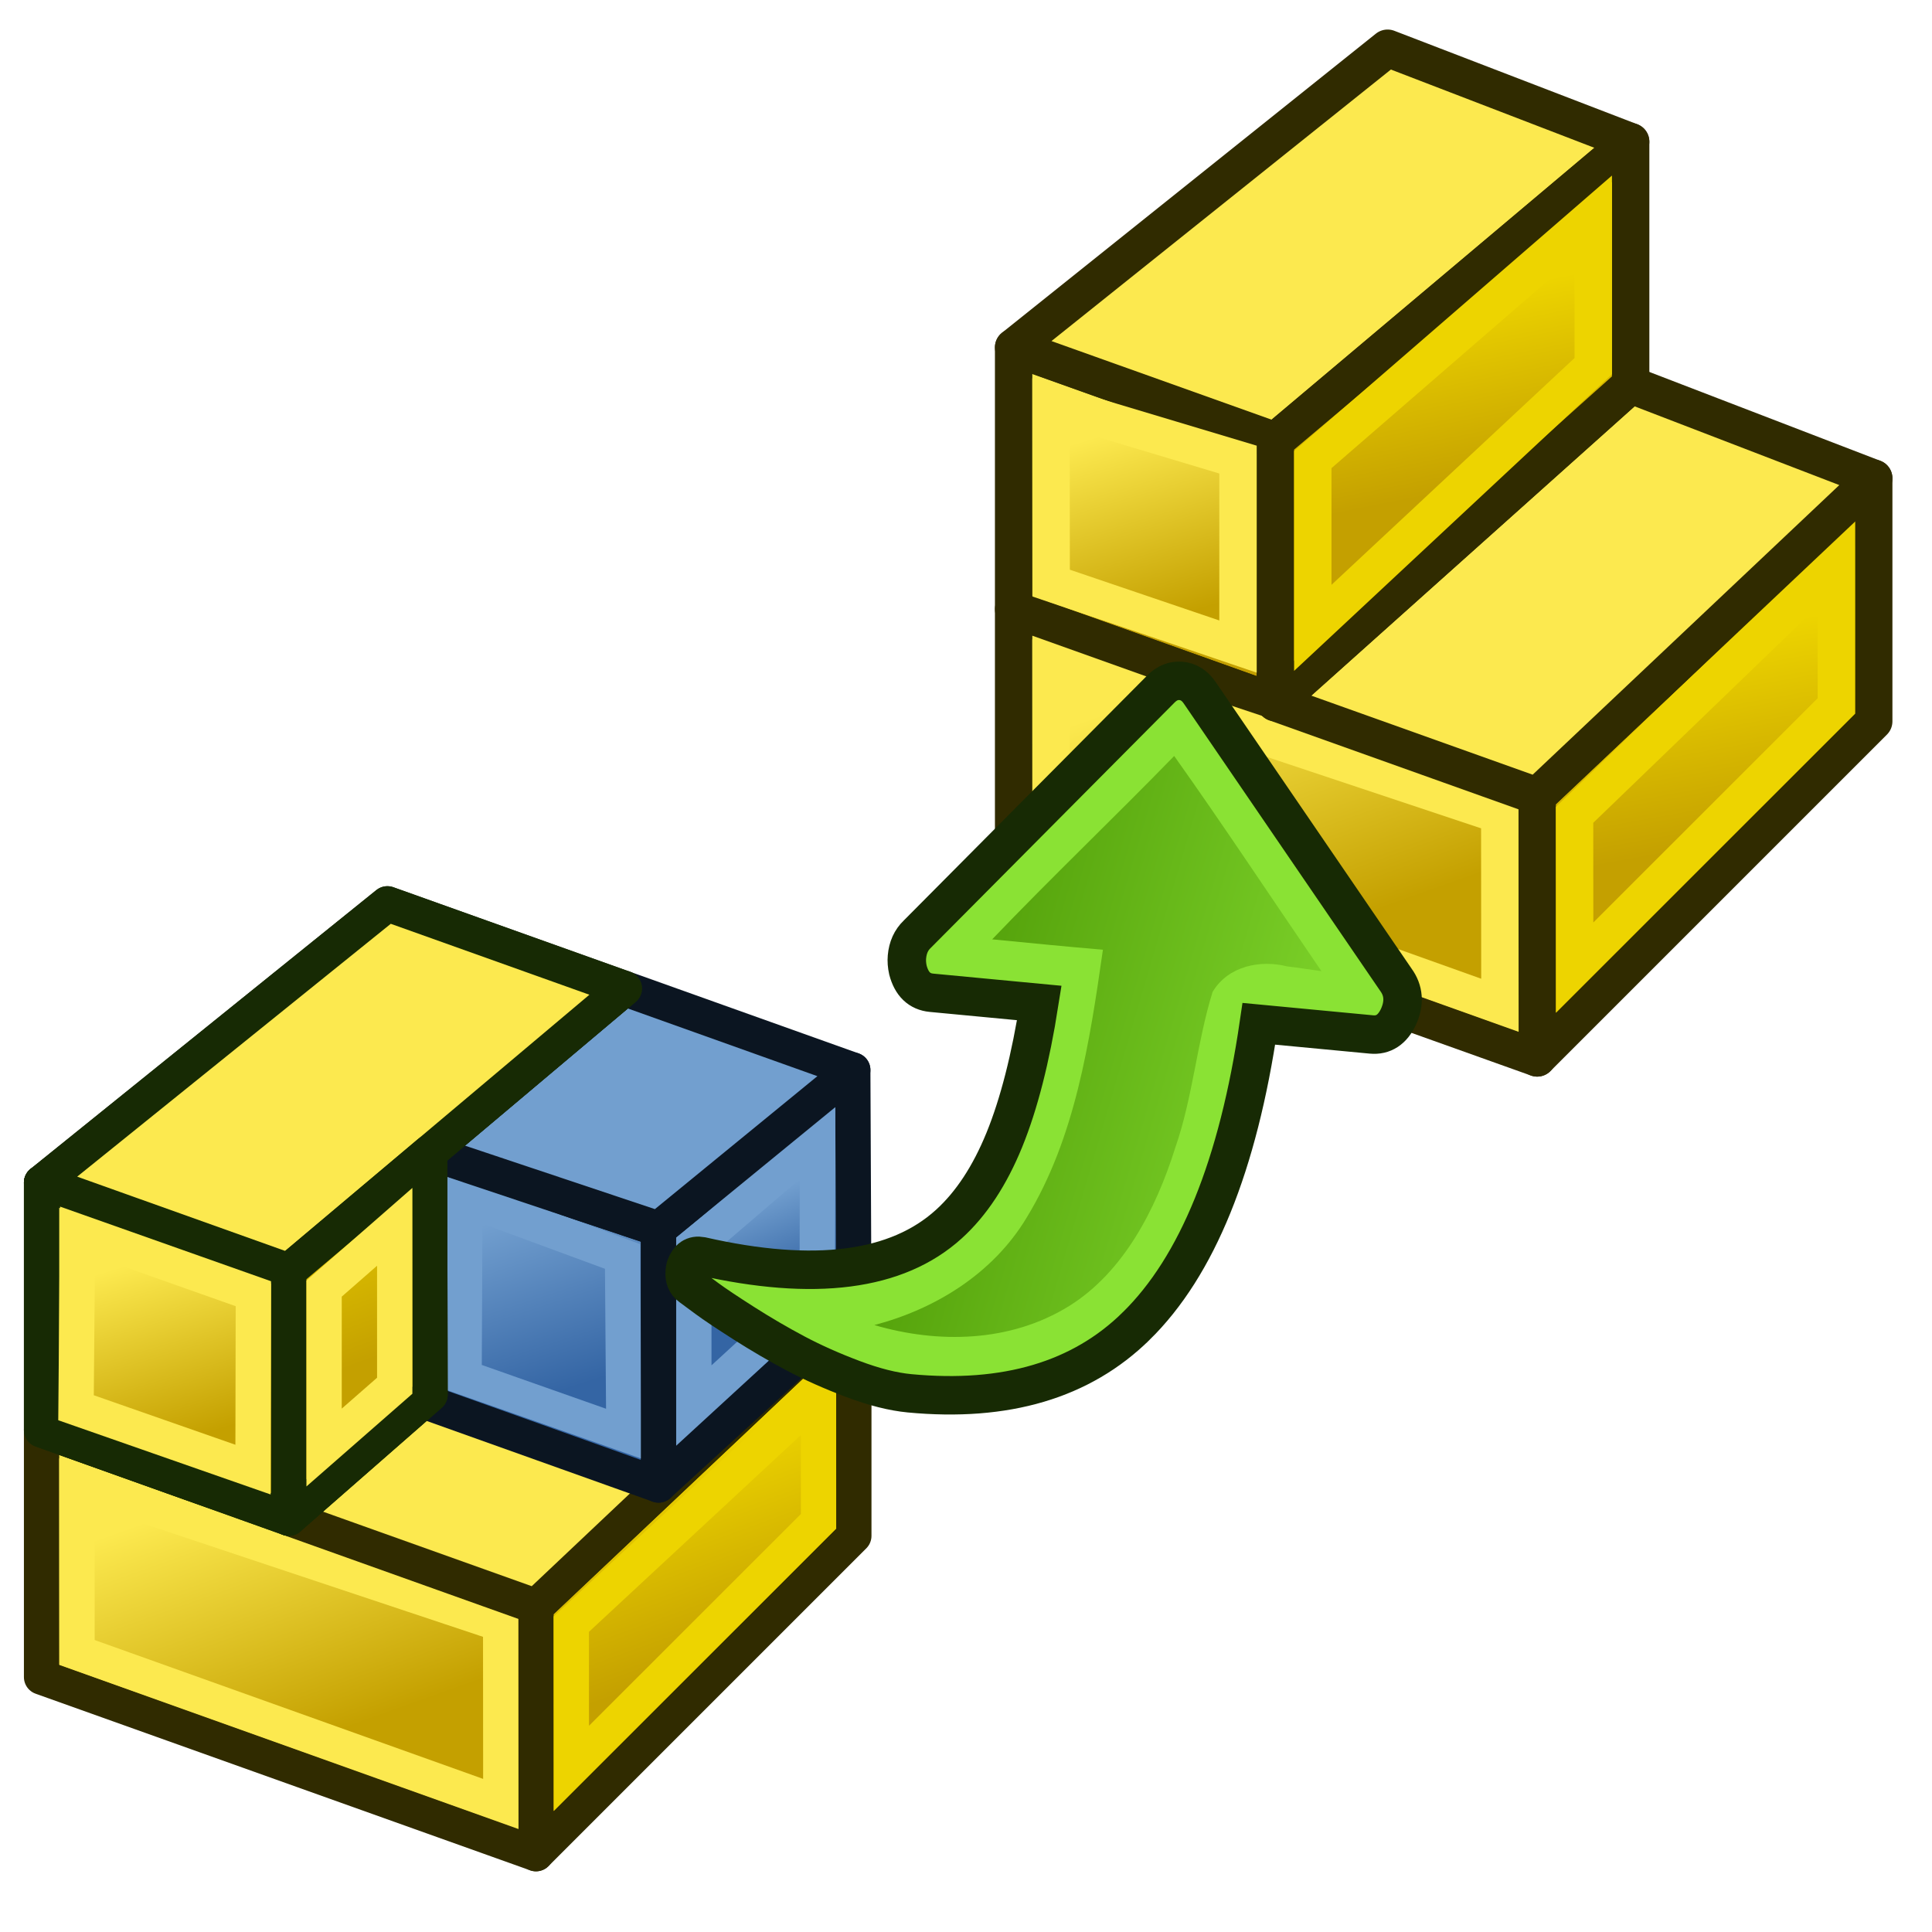 <?xml version="1.0" encoding="UTF-8" standalone="no"?>
<!-- Created with Inkscape (http://www.inkscape.org/) -->

<svg
   width="64"
   height="64"
   viewBox="0 0 16.933 16.933"
   version="1.1"
   id="svg1"
   xml:space="preserve"
   inkscape:version="1.3 (0e150ed, 2023-07-21)"
   sodipodi:docname="AssemblyContextCreate.svg"
   xmlns:inkscape="http://www.inkscape.org/namespaces/inkscape"
   xmlns:sodipodi="http://sodipodi.sourceforge.net/DTD/sodipodi-0.dtd"
   xmlns:xlink="http://www.w3.org/1999/xlink"
   xmlns="http://www.w3.org/2000/svg"
   xmlns:svg="http://www.w3.org/2000/svg"><sodipodi:namedview
     id="namedview1"
     pagecolor="#ffffff"
     bordercolor="#000000"
     borderopacity="0.25"
     inkscape:showpageshadow="2"
     inkscape:pageopacity="0.0"
     inkscape:pagecheckerboard="0"
     inkscape:deskcolor="#d1d1d1"
     inkscape:document-units="mm"
     inkscape:zoom="5.53207"
     inkscape:cx="36.333597"
     inkscape:cy="34.977866"
     inkscape:window-width="1280"
     inkscape:window-height="731"
     inkscape:window-x="0"
     inkscape:window-y="32"
     inkscape:window-maximized="1"
     inkscape:current-layer="layer1-3" /><defs
     id="defs1"><linearGradient
       inkscape:collect="always"
       id="linearGradient73208"><stop
         style="stop-color:#c4a000;stop-opacity:1"
         offset="0"
         id="stop73210" /><stop
         style="stop-color:#edd400;stop-opacity:1"
         offset="1"
         id="stop73212" /></linearGradient><linearGradient
       id="linearGradient73194"
       inkscape:collect="always"><stop
         id="stop73202"
         offset="0"
         style="stop-color:#c4a000;stop-opacity:1" /><stop
         id="stop73204"
         offset="1"
         style="stop-color:#fce94f;stop-opacity:1" /></linearGradient><linearGradient
       id="linearGradient4383-3"
       inkscape:collect="always"><stop
         id="stop73188"
         offset="0"
         style="stop-color:#3465a4;stop-opacity:1" /><stop
         id="stop73190"
         offset="1"
         style="stop-color:#729fcf;stop-opacity:1" /></linearGradient><linearGradient
       inkscape:collect="always"
       xlink:href="#linearGradient73194"
       id="linearGradient4389"
       x1="20.244"
       y1="37.588"
       x2="17.244"
       y2="27.588"
       gradientUnits="userSpaceOnUse"
       gradientTransform="matrix(0.8,0,0,0.8,12.605,-2.07)" /><linearGradient
       inkscape:collect="always"
       xlink:href="#linearGradient73208"
       id="linearGradient4399"
       x1="48.714"
       y1="45.586"
       x2="46.714"
       y2="34.586"
       gradientUnits="userSpaceOnUse"
       gradientTransform="matrix(0.8,0,0,0.8,14.628,1.131)" /><linearGradient
       inkscape:collect="always"
       xlink:href="#linearGradient73208"
       id="linearGradient69042"
       gradientUnits="userSpaceOnUse"
       gradientTransform="matrix(0.8,0,0,0.8,3.428,-14.069)"
       x1="48.714"
       y1="45.586"
       x2="46.714"
       y2="35.586" /><linearGradient
       inkscape:collect="always"
       xlink:href="#linearGradient73194"
       id="linearGradient69056"
       gradientUnits="userSpaceOnUse"
       gradientTransform="matrix(0.8,0,0,0.8,12.605,-2.07)"
       x1="27.244"
       y1="54.588"
       x2="22.244"
       y2="40.588" /><linearGradient
       inkscape:collect="always"
       id="linearGradient3774"><stop
         style="stop-color:#4e9a06;stop-opacity:1"
         offset="0"
         id="stop3776" /><stop
         style="stop-color:#8ae234;stop-opacity:1"
         offset="1"
         id="stop3778" /></linearGradient><linearGradient
       inkscape:collect="always"
       xlink:href="#linearGradient3774"
       id="linearGradient4316-3"
       gradientUnits="userSpaceOnUse"
       gradientTransform="matrix(0.062,-0.692,0.572,0.054,847.515,1510.352)"
       x1="288.112"
       y1="358.158"
       x2="372.525"
       y2="7.542" /><linearGradient
       id="linearGradient4389-6"
       x1="20.244"
       x2="17.244"
       y1="37.588"
       y2="27.588"
       gradientTransform="translate(-1.244,-2.588)"
       gradientUnits="userSpaceOnUse"
       xlink:href="#linearGradient3774" /><linearGradient
       id="linearGradient4399-75"
       x1="48.714"
       x2="44.714"
       y1="45.586"
       y2="34.586"
       gradientTransform="translate(1.286,1.414)"
       gradientUnits="userSpaceOnUse"><stop
         stop-color="#c4a000"
         offset="0"
         id="stop8" /><stop
         stop-color="#edd400"
         offset="1"
         id="stop10" /></linearGradient><linearGradient
       id="linearGradient69042-3"
       x1="48.714"
       x2="44.714"
       y1="45.586"
       y2="34.586"
       gradientTransform="translate(-12.714,-17.586)"
       gradientUnits="userSpaceOnUse"
       xlink:href="#linearGradient3774" /><linearGradient
       id="linearGradient69056-5"
       x1="27.244"
       x2="22.244"
       y1="54.588"
       y2="40.588"
       gradientTransform="translate(-1.244,-2.588)"
       gradientUnits="userSpaceOnUse"><stop
         stop-color="#c4a000"
         offset="0"
         id="stop14" /><stop
         stop-color="#fce94f"
         offset="1"
         id="stop16" /></linearGradient><linearGradient
       id="linearGradient69709"
       x1="20.244"
       x2="17.244"
       y1="37.588"
       y2="27.588"
       gradientTransform="matrix(1,-0.027,0,1,81.696,-5.373)"
       gradientUnits="userSpaceOnUse"
       xlink:href="#linearGradient4383-3" /><linearGradient
       id="linearGradient69717"
       x1="50.714"
       x2="48.714"
       y1="25.586"
       y2="20.586"
       gradientTransform="translate(61.226,1.036)"
       gradientUnits="userSpaceOnUse"
       xlink:href="#linearGradient4383-3" /><linearGradient
       inkscape:collect="always"
       xlink:href="#linearGradient69056-5"
       id="linearGradient920"
       gradientUnits="userSpaceOnUse"
       gradientTransform="translate(-41.243,-2.588)"
       x1="20.244"
       y1="37.588"
       x2="17.244"
       y2="27.588" /><linearGradient
       inkscape:collect="always"
       xlink:href="#linearGradient4399-75"
       id="linearGradient922"
       gradientUnits="userSpaceOnUse"
       gradientTransform="translate(-52.714,-17.586)"
       x1="48.714"
       y1="45.586"
       x2="44.714"
       y2="34.586" /><linearGradient
       inkscape:collect="always"
       xlink:href="#linearGradient69056-5"
       id="linearGradient1"
       gradientUnits="userSpaceOnUse"
       gradientTransform="translate(-1.244,-2.588)"
       x1="27.244"
       y1="54.588"
       x2="22.244"
       y2="40.588" /><linearGradient
       inkscape:collect="always"
       xlink:href="#linearGradient4399-75"
       id="linearGradient2"
       gradientUnits="userSpaceOnUse"
       gradientTransform="translate(1.286,1.414)"
       x1="48.714"
       y1="45.586"
       x2="44.714"
       y2="34.586" /></defs><g
     inkscape:label="Layer 1"
     inkscape:groupmode="layer"
     id="layer1"><g
       id="layer1-3"
       inkscape:label="Layer 1"
       transform="matrix(0.265,0,0,0.265,1.122,1.103)"><g
         id="g915"
         transform="matrix(0.773,0,0,0.773,13.212,-5.659)"><path
           sodipodi:nodetypes="ccccc"
           inkscape:connector-curvature="0"
           id="path69052"
           d="M 20.8,28 V 16.8 l 11.2,4 V 32 Z"
           style="fill:url(#linearGradient4389);fill-opacity:1;fill-rule:nonzero;stroke:#302b00;stroke-width:1.6;stroke-linejoin:round;stroke-miterlimit:4;stroke-dasharray:none" /><path
           style="fill:url(#linearGradient69056);fill-opacity:1;fill-rule:nonzero;stroke:#302b00;stroke-width:1.6;stroke-linejoin:round;stroke-miterlimit:4;stroke-dasharray:none"
           d="M 20.8,39.2 V 28 l 22.4,8 v 11.2 z"
           id="path4381"
           inkscape:connector-curvature="0"
           sodipodi:nodetypes="ccccc" /><path
           style="fill:url(#linearGradient4399);fill-opacity:1;fill-rule:nonzero;stroke:#302b00;stroke-width:1.6;stroke-linejoin:round;stroke-miterlimit:4;stroke-dasharray:none"
           d="M 43.2,47.2 V 36 l 14.4,-13.6 v 10.4 z"
           id="path4391"
           inkscape:connector-curvature="0"
           sodipodi:nodetypes="ccccc" /><path
           style="fill:#fce94f;fill-opacity:1;fill-rule:nonzero;stroke:#302b00;stroke-width:1.6;stroke-linejoin:round;stroke-miterlimit:4;stroke-dasharray:none"
           d="m 20.8,16.8 16,-12.8 10.4,4 -15.2,12.8 z"
           id="path4403"
           inkscape:connector-curvature="0"
           sodipodi:nodetypes="ccccc" /><path
           style="fill:none;stroke:#fce94f;stroke-width:1.6;stroke-linejoin:miter;stroke-miterlimit:4;stroke-dasharray:none"
           d="M 22.406,38.085 22.4,30.4 l 19.2,6.4 0.006,8.148 z"
           id="path4381-7"
           inkscape:connector-curvature="0"
           sodipodi:nodetypes="ccccc" /><path
           style="fill:none;stroke:#edd400;stroke-width:1.6;stroke-linejoin:miter;stroke-miterlimit:4;stroke-dasharray:none"
           d="M 44.804,43.335 44.8,36.8 56,26 l 0.002,6.141 z"
           id="path4391-0"
           inkscape:connector-curvature="0"
           sodipodi:nodetypes="ccccc" /><path
           sodipodi:nodetypes="ccccc"
           inkscape:connector-curvature="0"
           id="path69038"
           d="m 32,32 15.2,-13.6 10.4,4 -14.4,13.6 z"
           style="fill:#fce94f;fill-opacity:1;fill-rule:nonzero;stroke:#302b00;stroke-width:1.6;stroke-linejoin:round;stroke-miterlimit:4;stroke-dasharray:none" /><path
           sodipodi:nodetypes="ccccc"
           inkscape:connector-curvature="0"
           id="path69040"
           d="M 32,32 V 20.8 l 15.2,-12.8 v 10.4 z"
           style="fill:url(#linearGradient69042);fill-opacity:1;fill-rule:nonzero;stroke:#302b00;stroke-width:1.6;stroke-linejoin:round;stroke-miterlimit:4;stroke-dasharray:none" /><path
           sodipodi:nodetypes="ccccc"
           inkscape:connector-curvature="0"
           id="path69044"
           d="m 33.6,28.8 v -7.2 l 12,-10.4 v 6.4 z"
           style="fill:none;stroke:#edd400;stroke-width:1.6;stroke-linejoin:miter;stroke-miterlimit:4;stroke-dasharray:none" /><path
           sodipodi:nodetypes="ccccc"
           inkscape:connector-curvature="0"
           id="path69048"
           d="M 22.406,26.885 22.4,19.2 l 8,2.4 v 8 z"
           style="fill:none;stroke:#fce94f;stroke-width:1.6;stroke-linejoin:miter;stroke-miterlimit:4;stroke-dasharray:none" /></g><g
         id="g1"
         transform="matrix(0.584,0,0,0.584,-8.115,22.689)"><g
           id="g40"
           style="stroke-width:2"><path
             d="M 9,49 V 35 l 28,10 v 14 z"
             id="path30"
             style="fill:url(#linearGradient1);stroke:#302b00;stroke-linejoin:round"
             inkscape:connector-curvature="0" /><path
             d="M 37,59 V 45 L 55,28 v 13 z"
             id="path32"
             style="fill:url(#linearGradient2);stroke:#302b00;stroke-linejoin:round"
             inkscape:connector-curvature="0" /><path
             d="M 11.008,47.606 11,38 l 24,8 0.008,10.185 z"
             id="path34"
             inkscape:connector-curvature="0"
             style="fill:none;stroke:#fce94f" /><path
             d="M 39.005,54.168 39,46 l 14,-13 0.002,7.177 z"
             id="path36"
             inkscape:connector-curvature="0"
             style="fill:none;stroke:#edd400" /><path
             d="M 23,40 42,23 55,28 37,45 Z"
             id="path38"
             inkscape:connector-curvature="0"
             style="fill:#fce94f;stroke:#302b00;stroke-linejoin:round" /></g><g
           id="g943"
           transform="translate(-60)"><path
             d="m 91,33.5 -0.027,-14.214 12.967,4.335 v 14.5 z"
             id="path54"
             style="fill:url(#linearGradient69709);stroke:#0b1521;stroke-width:2;stroke-linejoin:round"
             inkscape:connector-curvature="0" /><path
             d="m 92.927,32.029 0.047,-10.141 8.927,3.29 0.078,10.042 z"
             id="path56"
             inkscape:connector-curvature="0"
             style="fill:none;stroke:#729fcf;stroke-width:2" /><path
             d="m 103.94,38.121 v -14.5 l 11,-9 L 115,28 Z"
             id="path58"
             style="fill:url(#linearGradient69717);stroke:#0b1521;stroke-width:2;stroke-linejoin:round"
             inkscape:connector-curvature="0" /><path
             d="m 105.94,33.621 v -9 l 7,-6 -0.012,8.582 z"
             id="path60"
             inkscape:connector-curvature="0"
             style="fill:none;stroke:#729fcf;stroke-width:2" /><path
             d="M 90.973,19.286 102,10 l 12.94,4.621 -11,9 z"
             id="path62"
             inkscape:connector-curvature="0"
             style="fill:#729fcf;stroke:#0b1521;stroke-width:2;stroke-linejoin:round" /></g><g
           display="none"
           fill="#ef2929"
           fill-rule="evenodd"
           opacity="0.588"
           stroke="#ef2929"
           stroke-width="1px"
           id="g94"><path
             d="M 9,35 V 49"
             id="path66" /><path
             d="M 9,35 37,45"
             id="path68" /><path
             d="M 55,28 V 41"
             id="path70" /><path
             d="M 37,45 55,28"
             id="path72" /><path
             d="M 23,40 V 26"
             id="path74" /><path
             d="m 29,5 13,5"
             id="path76" /><path
             d="M 23,26 42,10"
             id="path78" /><path
             d="M 19,13 29,5"
             id="path80" /><path
             d="m 55,15 -9,8"
             id="path82" /><path
             d="M 42,23 V 10"
             id="path84" /><path
             d="m 42,23 14,5"
             id="path86" /><path
             d="M 23,40 42,23"
             id="path88" /><path
             d="M 23,10 H 42"
             id="path90" /><path
             d="M 34,17 V 30"
             id="path92" /></g><g
           id="g963"
           transform="translate(40)"><g
             style="stroke:#172a04;stroke-width:2;stroke-linejoin:round"
             transform="translate(-40)"
             id="g48"><path
               inkscape:connector-curvature="0"
               style="fill:url(#linearGradient4389-6)"
               id="path42"
               d="M 9,35 V 21 l 14,5 v 14 z" /><path
               style="fill:#8ae234"
               inkscape:connector-curvature="0"
               id="path44"
               d="M 9,21 28.585,5.209 42,10 l -19,16 z" /><path
               inkscape:connector-curvature="0"
               style="fill:url(#linearGradient69042-3)"
               id="path46"
               d="M 23,40 V 26 l 7.973,-6.714 0.027,13.714 z" /></g><path
             inkscape:connector-curvature="0"
             style="fill:url(#linearGradient920);fill-opacity:1;stroke:#172a04;stroke-width:2;stroke-linejoin:round"
             id="path912"
             d="M -31,35 V 21 l 14,5 v 14 z" /><path
             style="fill:#fce94f;fill-opacity:1;stroke:#172a04;stroke-width:2;stroke-linejoin:round;stroke-opacity:1"
             inkscape:connector-curvature="0"
             id="path914"
             d="M -31,21 -11.415,5.209 2,10 l -19,16 z" /><path
             inkscape:connector-curvature="0"
             style="fill:url(#linearGradient922);fill-opacity:1;stroke:#172a04;stroke-width:2;stroke-linejoin:round"
             id="path916"
             d="M -17,40 V 26 l 7.973,-6.714 0.027,13.714 z" /><path
             d="m -15,36 v -9 l 4,-3.5 v 9 z"
             id="path50"
             inkscape:connector-curvature="0"
             style="fill:none;stroke:#fce94f;stroke-width:2;stroke-opacity:1" /><path
             d="m -29.049,33.746 0.087,-9.98 9.957,3.523 -0.021,9.961 z"
             id="path52"
             inkscape:connector-curvature="0"
             style="fill:none;stroke:#fce94f;stroke-width:2;stroke-opacity:1" /></g></g><g
         id="g848"
         transform="matrix(-0.087,0,0,-0.087,118.711,144.063)"><path
           id="path4312-7"
           d="m 981.268,1199.59 c -23.227,22.774 -38.782,61.091 -46.668,114.95 l -42.791,-4.058 c -4.573,-0.434 -8.014,1.832 -10.325,6.794 -2.33,5.226 -1.982,9.91 1.052,14.05 l 74.584,109.105 c 1.848,2.7 4.185,4.183 7.015,4.451 2.831,0.268 5.391,-0.75 7.685,-3.057 l 92.661,-93.249 c 2.281,-2.179 3.58,-5.042 3.898,-8.6 0.141,-1.581 0.016,-3.252 -0.375,-5.017 -1.393,-5.313 -4.372,-8.19 -8.948,-8.624 l -40.995,-3.887 c 3.311,-21.075 7.742,-38.423 13.297,-52.051 5.555,-13.622 12.573,-24.281 21.058,-31.981 19.719,-17.927 51.1,-21.994 94.151,-12.198 2.809,0.529 4.794,-0.807 5.96,-4.019 0.146,-0.385 0.251,-0.972 0.321,-1.763 0.235,-2.634 -0.525,-4.565 -2.282,-5.796 l -6.18,-4.571 c -2.885,-2.131 -7.574,-5.266 -14.068,-9.403 -6.497,-4.135 -13.017,-7.947 -19.57,-11.425 -6.55,-3.478 -13.837,-6.725 -21.857,-9.745 -8.024,-3.018 -15.191,-4.828 -21.504,-5.427 -36.585,-3.469 -65.289,5.04 -86.117,25.521 z"
           inkscape:connector-curvature="0"
           style="opacity:1;fill:#8ae234;fill-opacity:1;stroke:#172a04;stroke-width:14.621;stroke-miterlimit:4;stroke-dasharray:none;stroke-opacity:1" /><path
           style="opacity:1;fill:url(#linearGradient4316-3);fill-opacity:1;stroke:none;stroke-width:43.066;stroke-miterlimit:4;stroke-dasharray:none;stroke-opacity:1"
           d="m 912.407,1336.9 c 18.11,26.493 35.813,53.316 54.376,79.448 22.856,-23.477 46.517,-46.018 69.193,-69.703 -14.029,-1.355 -28.053,-2.777 -42.098,-3.949 5.023,-35.048 10.509,-71.499 28.957,-101.788 12.976,-21.618 35.182,-34.932 57.939,-40.901 -24.263,-7.102 -51.678,-6.633 -74.036,7.228 -20.633,12.856 -32.924,36.553 -40.351,60.153 -6.707,19.223 -8.187,39.866 -14.201,59.272 -5.961,9.965 -18.305,12.259 -28.351,9.693 -4.327,-0.494 -8.691,-1.212 -13.039,-1.817 0.538,0.788 1.075,1.577 1.613,2.365 z"
           id="path4314-5"
           inkscape:connector-curvature="0" /></g></g></g></svg>
